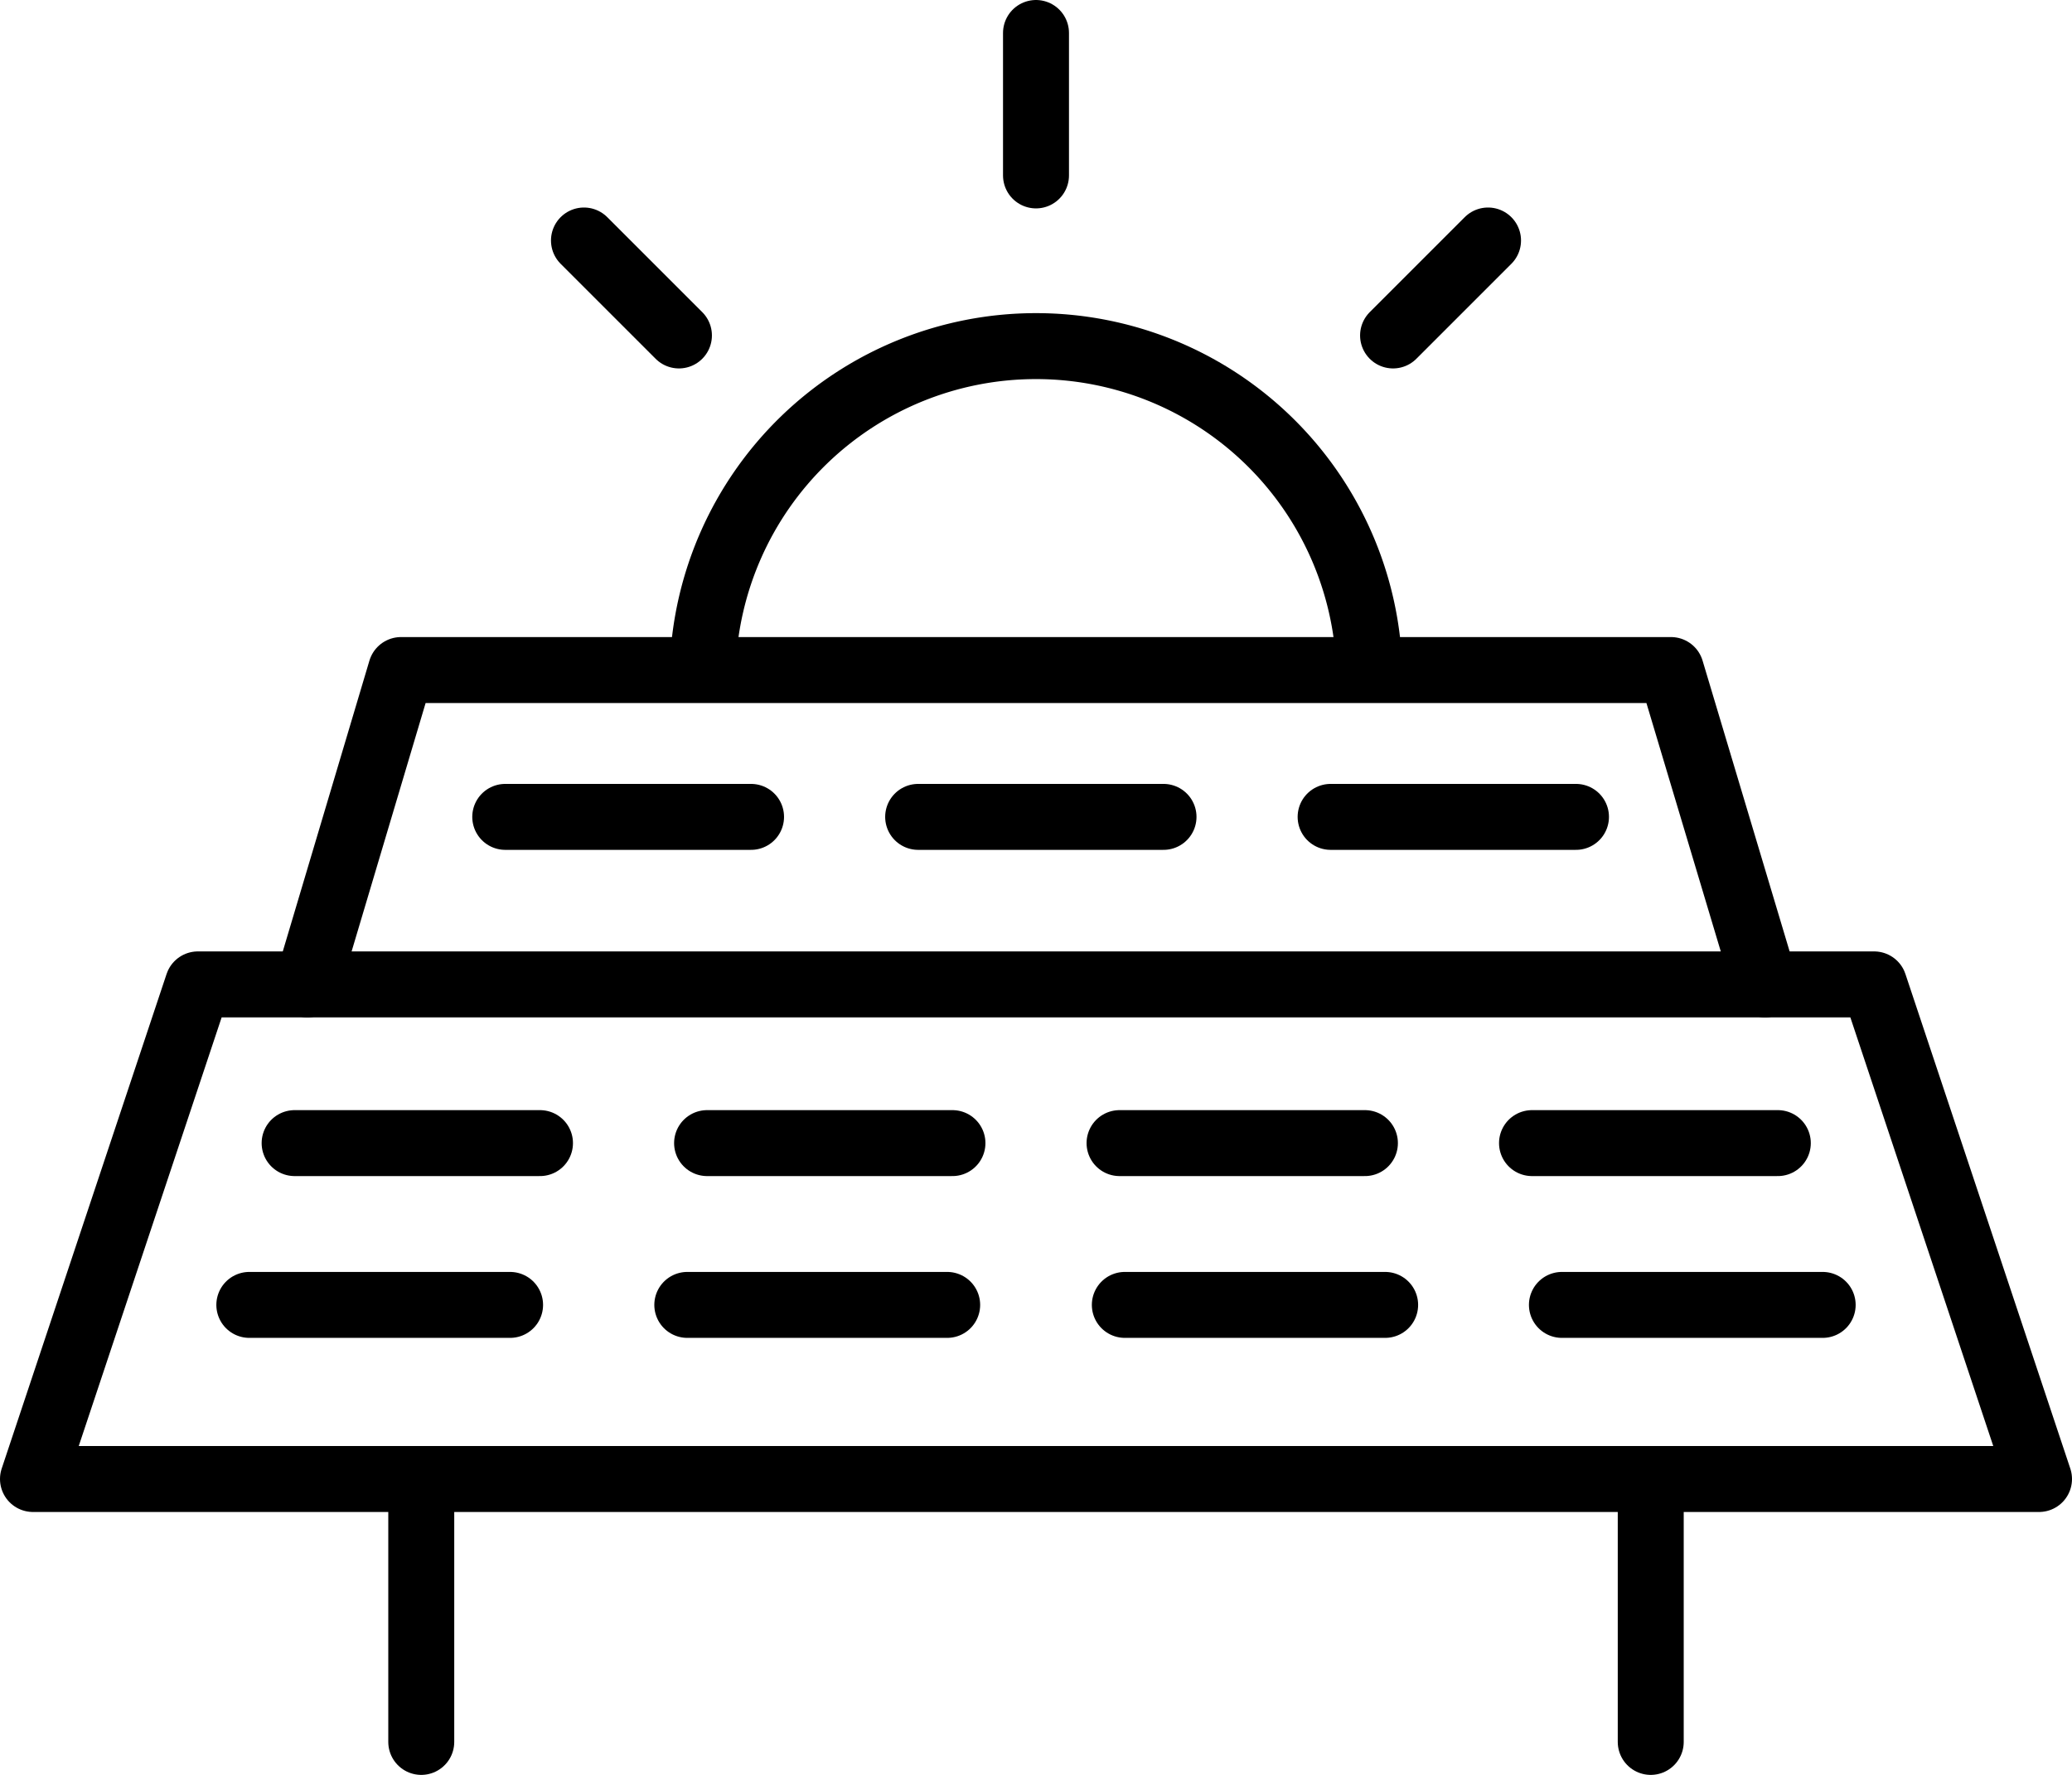 <svg id="Icon-On-siteSolar" xmlns="http://www.w3.org/2000/svg" width="47.12" height="40.37" viewBox="0 0 47.12 40.37">
  <g id="REC-Solar-Icon_Solar-Ground">
    <path id="Path_72031" data-name="Path 72031" d="M15.98,15.21a7.584,7.584,0,0,1,15.16,0" fill="none" stroke="#000" stroke-linecap="round" stroke-linejoin="round" stroke-width="1.5"/>
    <line id="Line_1754" data-name="Line 1754" y2="3.24" transform="translate(23.56 0.75)" fill="none" stroke="#000" stroke-linecap="round" stroke-linejoin="round" stroke-width="1.5"/>
    <line id="Line_1755" data-name="Line 1755" x1="2.16" y2="2.16" transform="translate(31.68 5.47)" fill="none" stroke="#000" stroke-linecap="round" stroke-linejoin="round" stroke-width="1.5"/>
    <line id="Line_1756" data-name="Line 1756" x2="2.16" y2="2.16" transform="translate(13.28 5.47)" fill="none" stroke="#000" stroke-linecap="round" stroke-linejoin="round" stroke-width="1.5"/>
    <path id="Path_72032" data-name="Path 72032" d="M46.37,33.64H.75L4.5,22.39H42.62Z" fill="none" stroke="#000" stroke-linecap="round" stroke-linejoin="round" stroke-width="1.5"/>
    <path id="Path_72033" data-name="Path 72033" d="M6.99,22.39l2.13-7.15H38l2.14,7.15" fill="none" stroke="#000" stroke-linecap="round" stroke-linejoin="round" stroke-width="1.5"/>
    <line id="Line_1757" data-name="Line 1757" y2="5.98" transform="translate(9.58 33.64)" fill="none" stroke="#000" stroke-linecap="round" stroke-linejoin="round" stroke-width="1.5"/>
    <line id="Line_1758" data-name="Line 1758" y2="5.98" transform="translate(37.54 33.64)" fill="none" stroke="#000" stroke-linecap="round" stroke-linejoin="round" stroke-width="1.5"/>
    <line id="Line_1759" data-name="Line 1759" x2="5.93" transform="translate(5.67 29.68)" fill="none" stroke="#000" stroke-linecap="round" stroke-linejoin="round" stroke-width="1.5"/>
    <line id="Line_1760" data-name="Line 1760" x2="5.91" transform="translate(15.63 29.68)" fill="none" stroke="#000" stroke-linecap="round" stroke-linejoin="round" stroke-width="1.5"/>
    <line id="Line_1761" data-name="Line 1761" x2="5.92" transform="translate(25.58 29.68)" fill="none" stroke="#000" stroke-linecap="round" stroke-linejoin="round" stroke-width="1.5"/>
    <line id="Line_1762" data-name="Line 1762" x2="5.93" transform="translate(35.52 29.68)" fill="none" stroke="#000" stroke-linecap="round" stroke-linejoin="round" stroke-width="1.5"/>
    <line id="Line_1763" data-name="Line 1763" x2="5.58" transform="translate(6.7 26)" fill="none" stroke="#000" stroke-linecap="round" stroke-linejoin="round" stroke-width="1.5"/>
    <line id="Line_1764" data-name="Line 1764" x2="5.58" transform="translate(16.08 26)" fill="none" stroke="#000" stroke-linecap="round" stroke-linejoin="round" stroke-width="1.5"/>
    <line id="Line_1765" data-name="Line 1765" x2="5.58" transform="translate(25.46 26)" fill="none" stroke="#000" stroke-linecap="round" stroke-linejoin="round" stroke-width="1.5"/>
    <line id="Line_1766" data-name="Line 1766" x2="5.59" transform="translate(34.84 26)" fill="none" stroke="#000" stroke-linecap="round" stroke-linejoin="round" stroke-width="1.5"/>
    <line id="Line_1767" data-name="Line 1767" x2="5.59" transform="translate(11.49 18.58)" fill="none" stroke="#000" stroke-linecap="round" stroke-linejoin="round" stroke-width="1.5"/>
    <line id="Line_1768" data-name="Line 1768" x2="5.58" transform="translate(20.88 18.58)" fill="none" stroke="#000" stroke-linecap="round" stroke-linejoin="round" stroke-width="1.5"/>
    <line id="Line_1769" data-name="Line 1769" x2="5.58" transform="translate(30.26 18.58)" fill="none" stroke="#000" stroke-linecap="round" stroke-linejoin="round" stroke-width="1.5"/>
  </g>
</svg>

